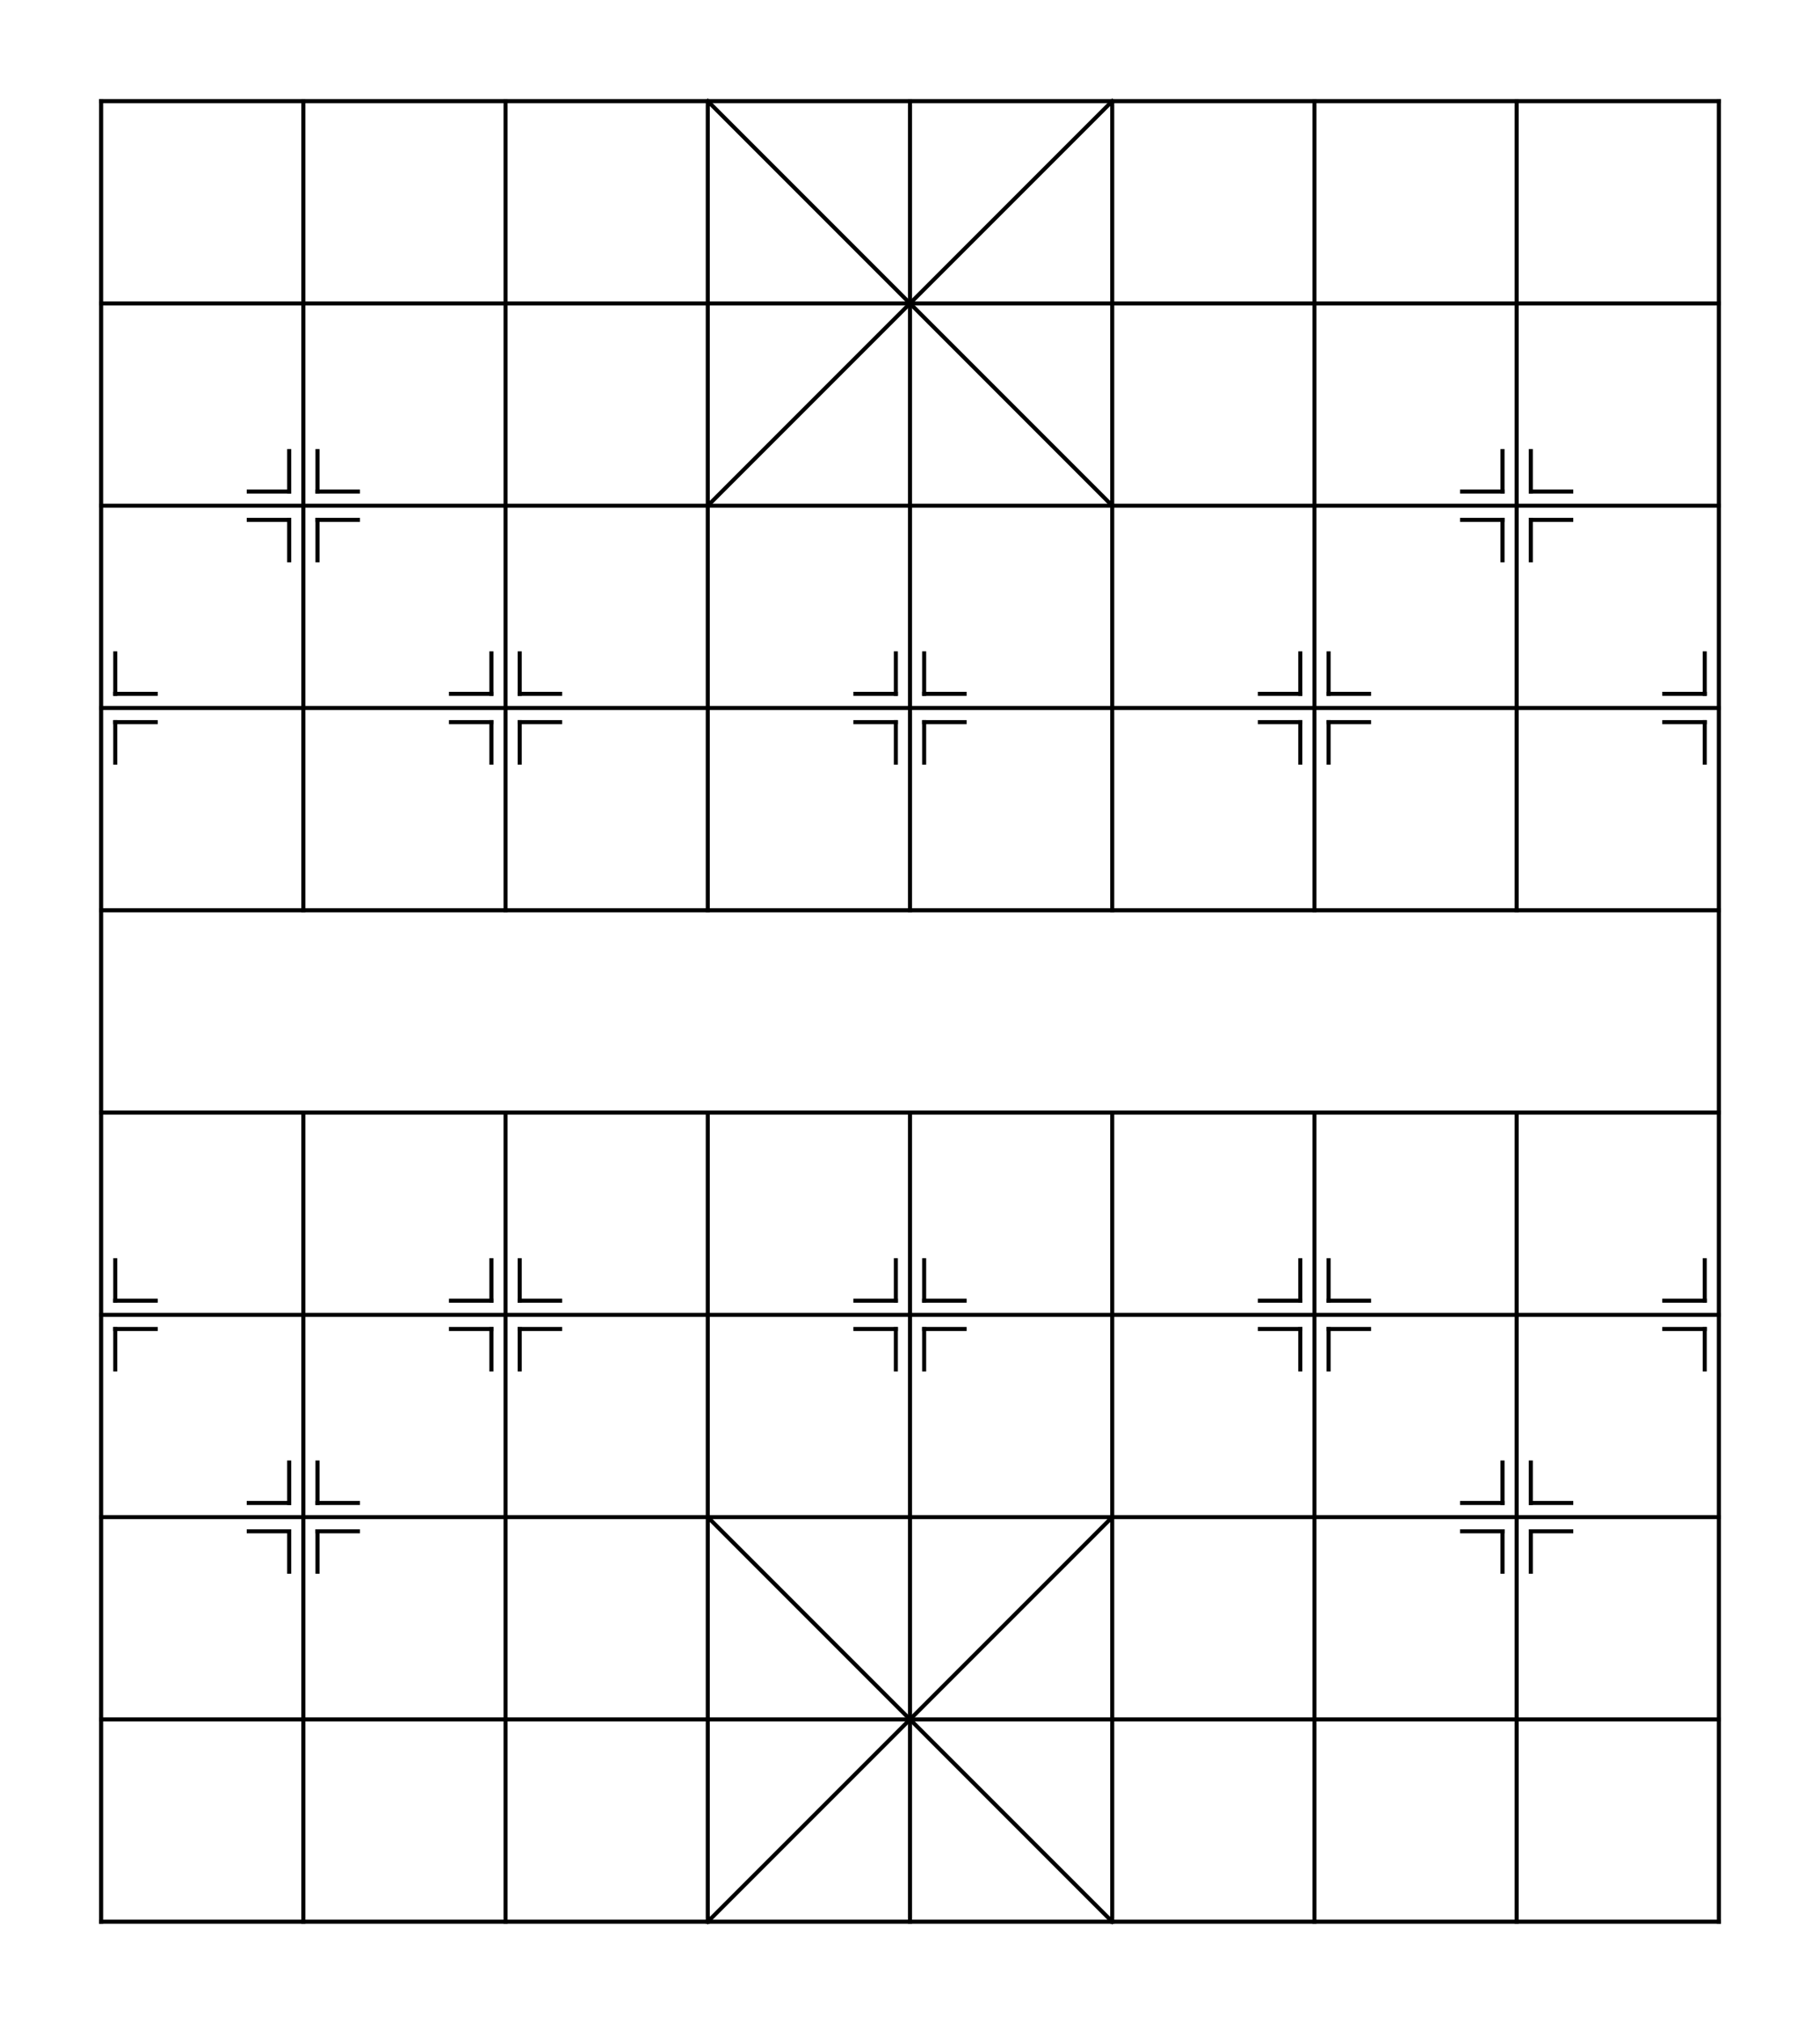 <?xml version='1.0' encoding='UTF-8'?>
<svg version="1.1" xmlns="http://www.w3.org/2000/svg" xmlns:xlink="http://www.w3.org/1999/xlink" viewBox="0 0 900 1000" stroke="#000000" stroke-width="2" stroke-linecap="square"><line x1="50" y1="50" x2="850" y2="50" /><line x1="50" y1="150" x2="850" y2="150" /><line x1="50" y1="250" x2="850" y2="250" /><line x1="50" y1="350" x2="850" y2="350" /><line x1="50" y1="450" x2="850" y2="450" /><line x1="50" y1="550" x2="850" y2="550" /><line x1="50" y1="650" x2="850" y2="650" /><line x1="50" y1="750" x2="850" y2="750" /><line x1="50" y1="850" x2="850" y2="850" /><line x1="50" y1="950" x2="850" y2="950" /><line x1="50" y1="50" x2="50" y2="950" /><line x1="150" y1="50" x2="150" y2="450" /><line x1="150" y1="550" x2="150" y2="950" /><line x1="250" y1="50" x2="250" y2="450" /><line x1="250" y1="550" x2="250" y2="950" /><line x1="350" y1="50" x2="350" y2="450" /><line x1="350" y1="550" x2="350" y2="950" /><line x1="450" y1="50" x2="450" y2="450" /><line x1="450" y1="550" x2="450" y2="950" /><line x1="550" y1="50" x2="550" y2="450" /><line x1="550" y1="550" x2="550" y2="950" /><line x1="650" y1="50" x2="650" y2="450" /><line x1="650" y1="550" x2="650" y2="950" /><line x1="750" y1="50" x2="750" y2="450" /><line x1="750" y1="550" x2="750" y2="950" /><line x1="850" y1="50" x2="850" y2="950" /><line x1="350" y1="50" x2="550" y2="250" /><line x1="350" y1="250" x2="550" y2="50" /><line x1="350" y1="750" x2="550" y2="950" /><line x1="350" y1="950" x2="550" y2="750" /><line x1="123" y1="243" x2="143" y2="243" /><line x1="143" y1="223" x2="143" y2="243" /><line x1="123" y1="257" x2="143" y2="257" /><line x1="143" y1="257" x2="143" y2="277" /><line x1="157" y1="243" x2="177" y2="243" /><line x1="157" y1="223" x2="157" y2="243" /><line x1="157" y1="257" x2="177" y2="257" /><line x1="157" y1="257" x2="157" y2="277" /><line x1="723" y1="243" x2="743" y2="243" /><line x1="743" y1="223" x2="743" y2="243" /><line x1="723" y1="257" x2="743" y2="257" /><line x1="743" y1="257" x2="743" y2="277" /><line x1="757" y1="243" x2="777" y2="243" /><line x1="757" y1="223" x2="757" y2="243" /><line x1="757" y1="257" x2="777" y2="257" /><line x1="757" y1="257" x2="757" y2="277" /><line x1="57" y1="343" x2="77" y2="343" /><line x1="57" y1="323" x2="57" y2="343" /><line x1="57" y1="357" x2="77" y2="357" /><line x1="57" y1="357" x2="57" y2="377" /><line x1="223" y1="343" x2="243" y2="343" /><line x1="243" y1="323" x2="243" y2="343" /><line x1="223" y1="357" x2="243" y2="357" /><line x1="243" y1="357" x2="243" y2="377" /><line x1="257" y1="343" x2="277" y2="343" /><line x1="257" y1="323" x2="257" y2="343" /><line x1="257" y1="357" x2="277" y2="357" /><line x1="257" y1="357" x2="257" y2="377" /><line x1="423" y1="343" x2="443" y2="343" /><line x1="443" y1="323" x2="443" y2="343" /><line x1="423" y1="357" x2="443" y2="357" /><line x1="443" y1="357" x2="443" y2="377" /><line x1="457" y1="343" x2="477" y2="343" /><line x1="457" y1="323" x2="457" y2="343" /><line x1="457" y1="357" x2="477" y2="357" /><line x1="457" y1="357" x2="457" y2="377" /><line x1="623" y1="343" x2="643" y2="343" /><line x1="643" y1="323" x2="643" y2="343" /><line x1="623" y1="357" x2="643" y2="357" /><line x1="643" y1="357" x2="643" y2="377" /><line x1="657" y1="343" x2="677" y2="343" /><line x1="657" y1="323" x2="657" y2="343" /><line x1="657" y1="357" x2="677" y2="357" /><line x1="657" y1="357" x2="657" y2="377" /><line x1="823" y1="343" x2="843" y2="343" /><line x1="843" y1="323" x2="843" y2="343" /><line x1="823" y1="357" x2="843" y2="357" /><line x1="843" y1="357" x2="843" y2="377" /><line x1="123" y1="743" x2="143" y2="743" /><line x1="143" y1="723" x2="143" y2="743" /><line x1="123" y1="757" x2="143" y2="757" /><line x1="143" y1="757" x2="143" y2="777" /><line x1="157" y1="743" x2="177" y2="743" /><line x1="157" y1="723" x2="157" y2="743" /><line x1="157" y1="757" x2="177" y2="757" /><line x1="157" y1="757" x2="157" y2="777" /><line x1="723" y1="743" x2="743" y2="743" /><line x1="743" y1="723" x2="743" y2="743" /><line x1="723" y1="757" x2="743" y2="757" /><line x1="743" y1="757" x2="743" y2="777" /><line x1="757" y1="743" x2="777" y2="743" /><line x1="757" y1="723" x2="757" y2="743" /><line x1="757" y1="757" x2="777" y2="757" /><line x1="757" y1="757" x2="757" y2="777" /><line x1="57" y1="643" x2="77" y2="643" /><line x1="57" y1="623" x2="57" y2="643" /><line x1="57" y1="657" x2="77" y2="657" /><line x1="57" y1="657" x2="57" y2="677" /><line x1="223" y1="643" x2="243" y2="643" /><line x1="243" y1="623" x2="243" y2="643" /><line x1="223" y1="657" x2="243" y2="657" /><line x1="243" y1="657" x2="243" y2="677" /><line x1="257" y1="643" x2="277" y2="643" /><line x1="257" y1="623" x2="257" y2="643" /><line x1="257" y1="657" x2="277" y2="657" /><line x1="257" y1="657" x2="257" y2="677" /><line x1="423" y1="643" x2="443" y2="643" /><line x1="443" y1="623" x2="443" y2="643" /><line x1="423" y1="657" x2="443" y2="657" /><line x1="443" y1="657" x2="443" y2="677" /><line x1="457" y1="643" x2="477" y2="643" /><line x1="457" y1="623" x2="457" y2="643" /><line x1="457" y1="657" x2="477" y2="657" /><line x1="457" y1="657" x2="457" y2="677" /><line x1="623" y1="643" x2="643" y2="643" /><line x1="643" y1="623" x2="643" y2="643" /><line x1="623" y1="657" x2="643" y2="657" /><line x1="643" y1="657" x2="643" y2="677" /><line x1="657" y1="643" x2="677" y2="643" /><line x1="657" y1="623" x2="657" y2="643" /><line x1="657" y1="657" x2="677" y2="657" /><line x1="657" y1="657" x2="657" y2="677" /><line x1="823" y1="643" x2="843" y2="643" /><line x1="843" y1="623" x2="843" y2="643" /><line x1="823" y1="657" x2="843" y2="657" /><line x1="843" y1="657" x2="843" y2="677" /></svg>